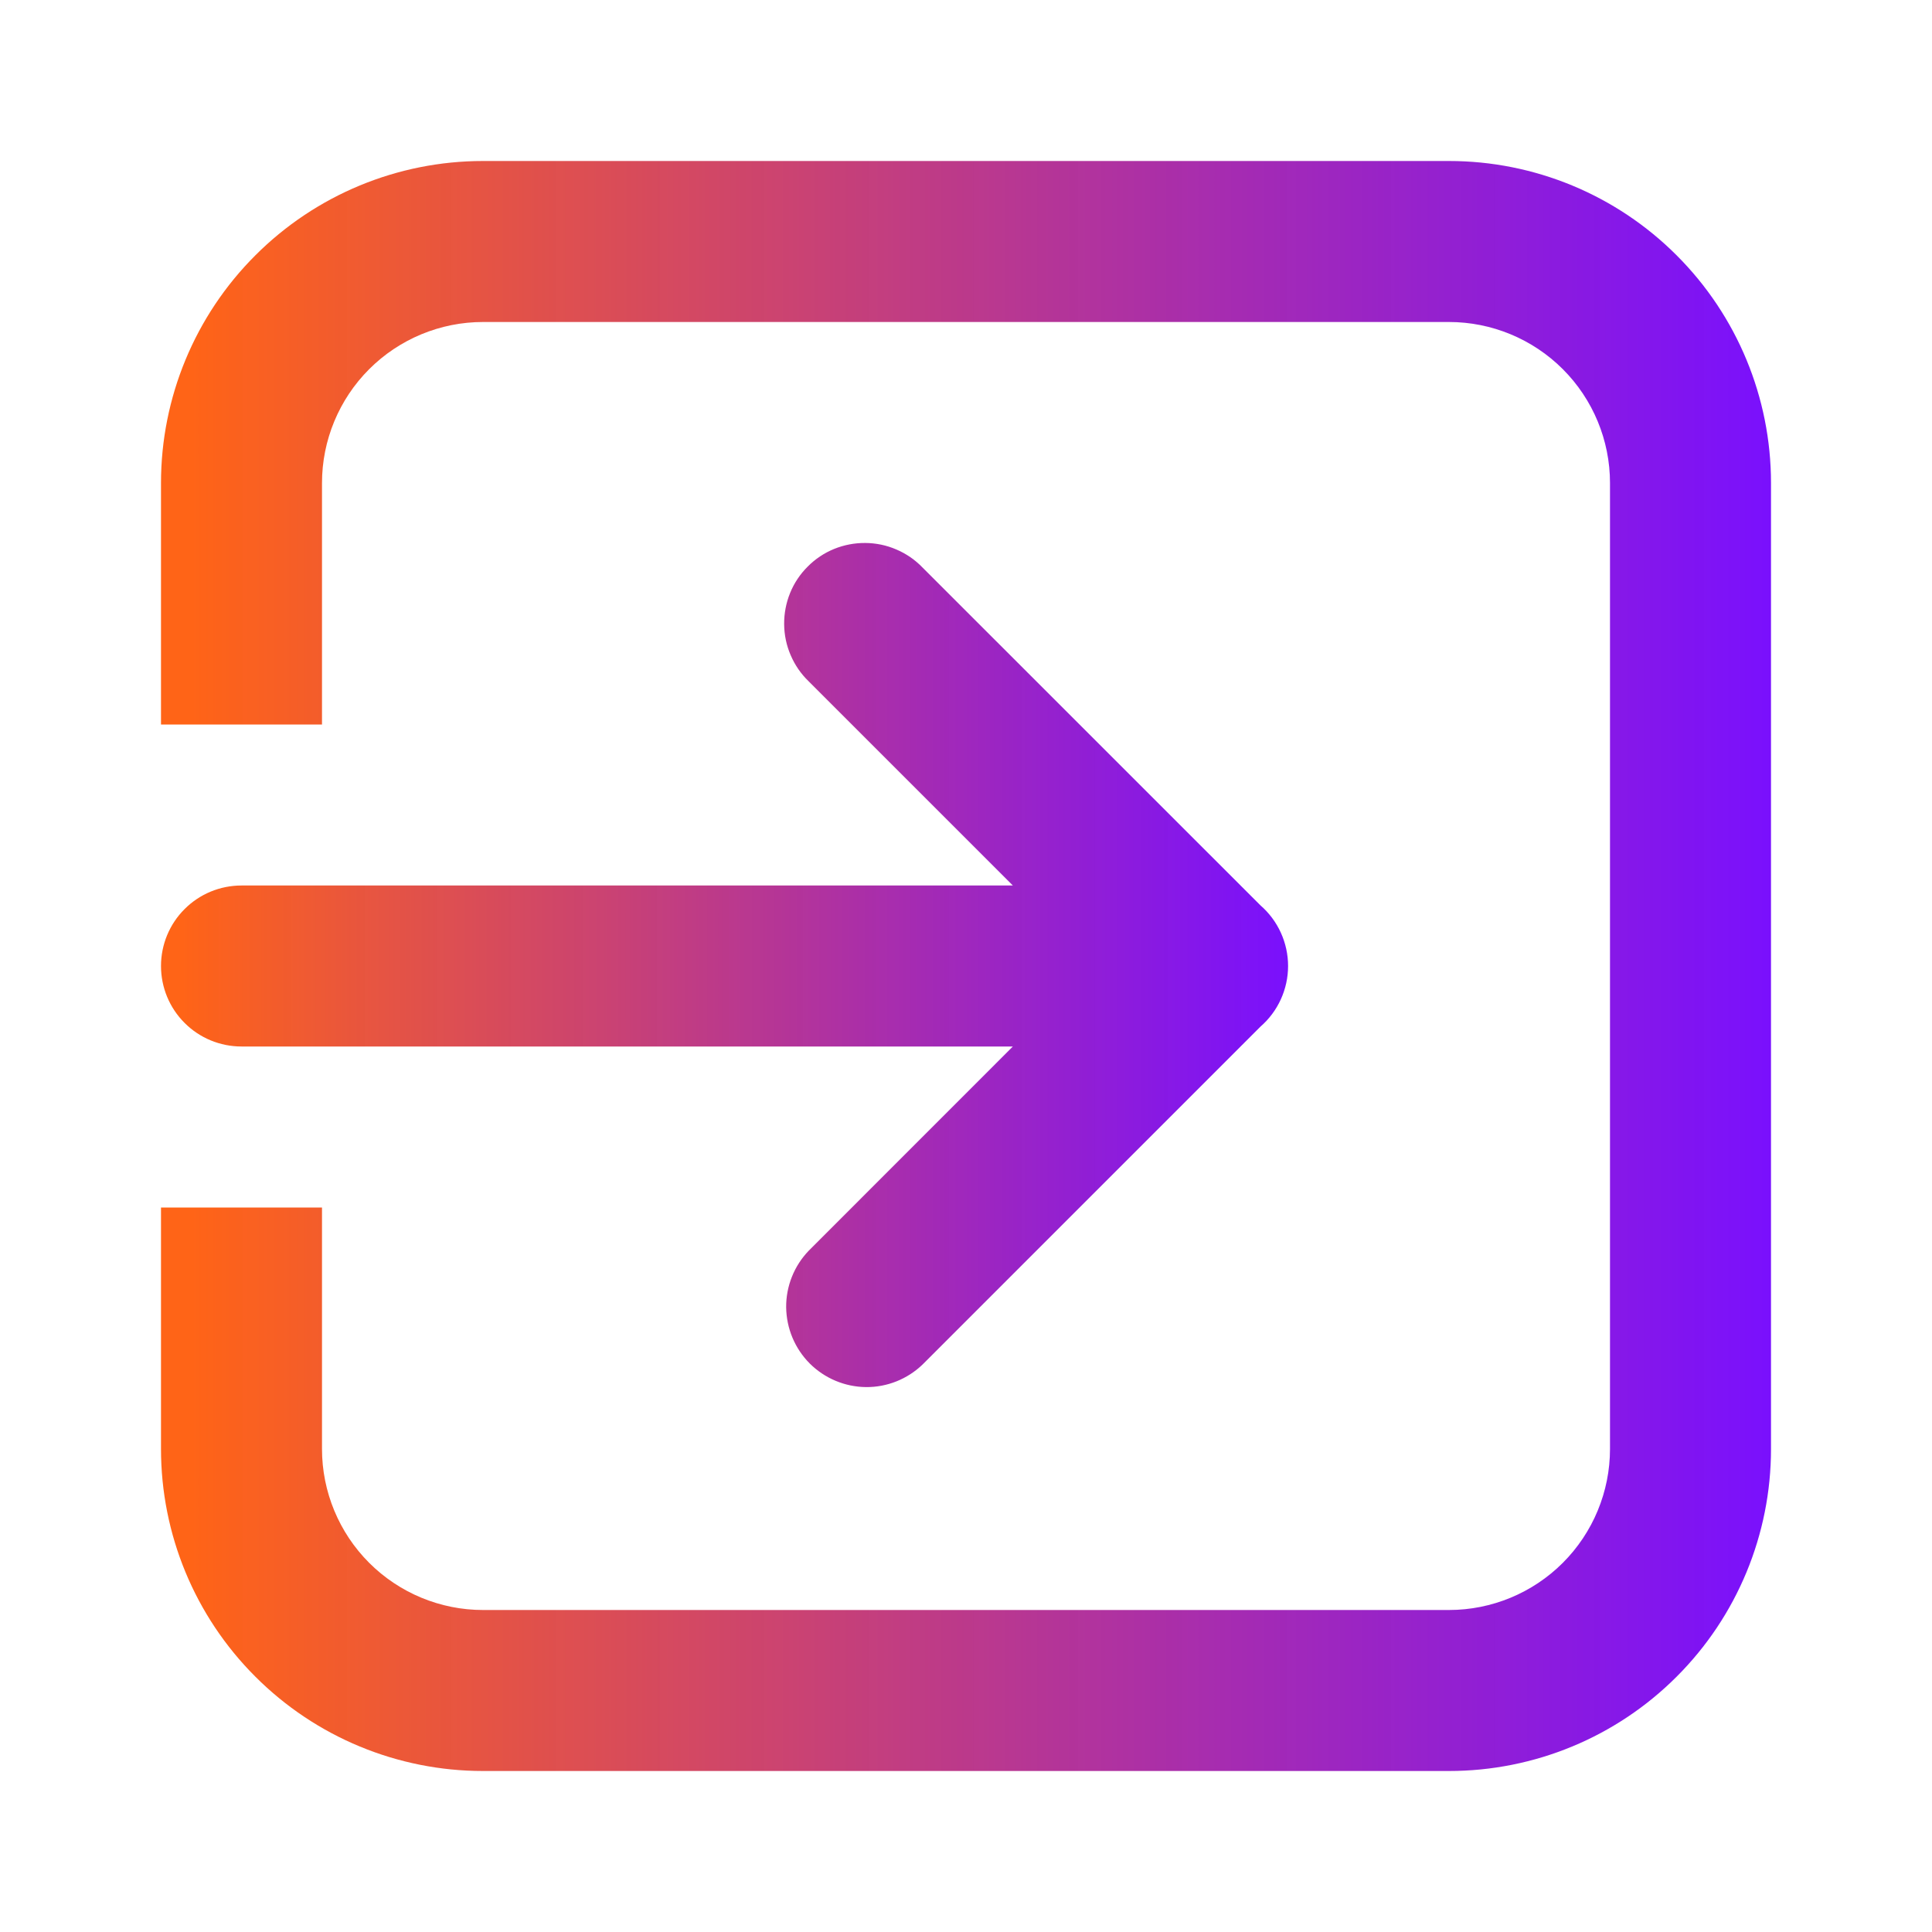 <svg width="24" height="24" viewBox="0 0 24 24" fill="none" xmlns="http://www.w3.org/2000/svg">
<path d="M6 2C4.939 2 3.922 2.421 3.172 3.172C2.421 3.922 2 4.939 2 6V9H4V6C4 5.47 4.211 4.961 4.586 4.586C4.961 4.211 5.47 4 6 4H18C18.53 4 19.039 4.211 19.414 4.586C19.789 4.961 20 5.47 20 6V18C20 18.53 19.789 19.039 19.414 19.414C19.039 19.789 18.53 20 18 20H6C5.47 20 4.961 19.789 4.586 19.414C4.211 19.039 4 18.53 4 18V15H2V18C2 19.061 2.421 20.078 3.172 20.828C3.922 21.579 4.939 22 6 22H18C19.061 22 20.078 21.579 20.828 20.828C21.579 20.078 22 19.061 22 18V6C22 4.939 21.579 3.922 20.828 3.172C20.078 2.421 19.061 2 18 2H6Z" fill="url(#paint0_linear_252_1722)"/>
<path d="M3 11C2.735 11 2.48 11.105 2.293 11.293C2.105 11.48 2 11.735 2 12C2 12.265 2.105 12.52 2.293 12.707C2.48 12.895 2.735 13 3 13H12.582L10.047 15.536C9.865 15.725 9.764 15.977 9.766 16.239C9.769 16.502 9.874 16.752 10.059 16.938C10.245 17.123 10.495 17.228 10.758 17.231C11.02 17.233 11.272 17.132 11.461 16.95L15.657 12.754C15.765 12.66 15.852 12.544 15.911 12.414C15.97 12.284 16.001 12.143 16.001 12C16.001 11.857 15.97 11.716 15.911 11.586C15.852 11.456 15.765 11.34 15.657 11.246L11.46 7.05C11.368 6.954 11.257 6.878 11.135 6.826C11.013 6.773 10.882 6.746 10.749 6.745C10.617 6.744 10.485 6.769 10.362 6.819C10.239 6.869 10.127 6.944 10.034 7.038C9.94 7.131 9.865 7.243 9.815 7.366C9.765 7.489 9.74 7.621 9.741 7.753C9.742 7.886 9.769 8.017 9.822 8.139C9.874 8.261 9.95 8.372 10.046 8.464L12.582 11H3Z" fill="url(#paint1_linear_252_1722)"/>
<defs>
<linearGradient id="paint0_linear_252_1722" x1="2.371" y1="12" x2="22.2" y2="12" gradientUnits="userSpaceOnUse">
<stop stop-color="#FF6417"/>
<stop offset="1" stop-color="#7000FF" stop-opacity="0.94"/>
</linearGradient>
<linearGradient id="paint1_linear_252_1722" x1="2.26" y1="11.988" x2="16.141" y2="11.988" gradientUnits="userSpaceOnUse">
<stop stop-color="#FF6417"/>
<stop offset="1" stop-color="#7000FF" stop-opacity="0.94"/>
</linearGradient>
</defs>
</svg>

